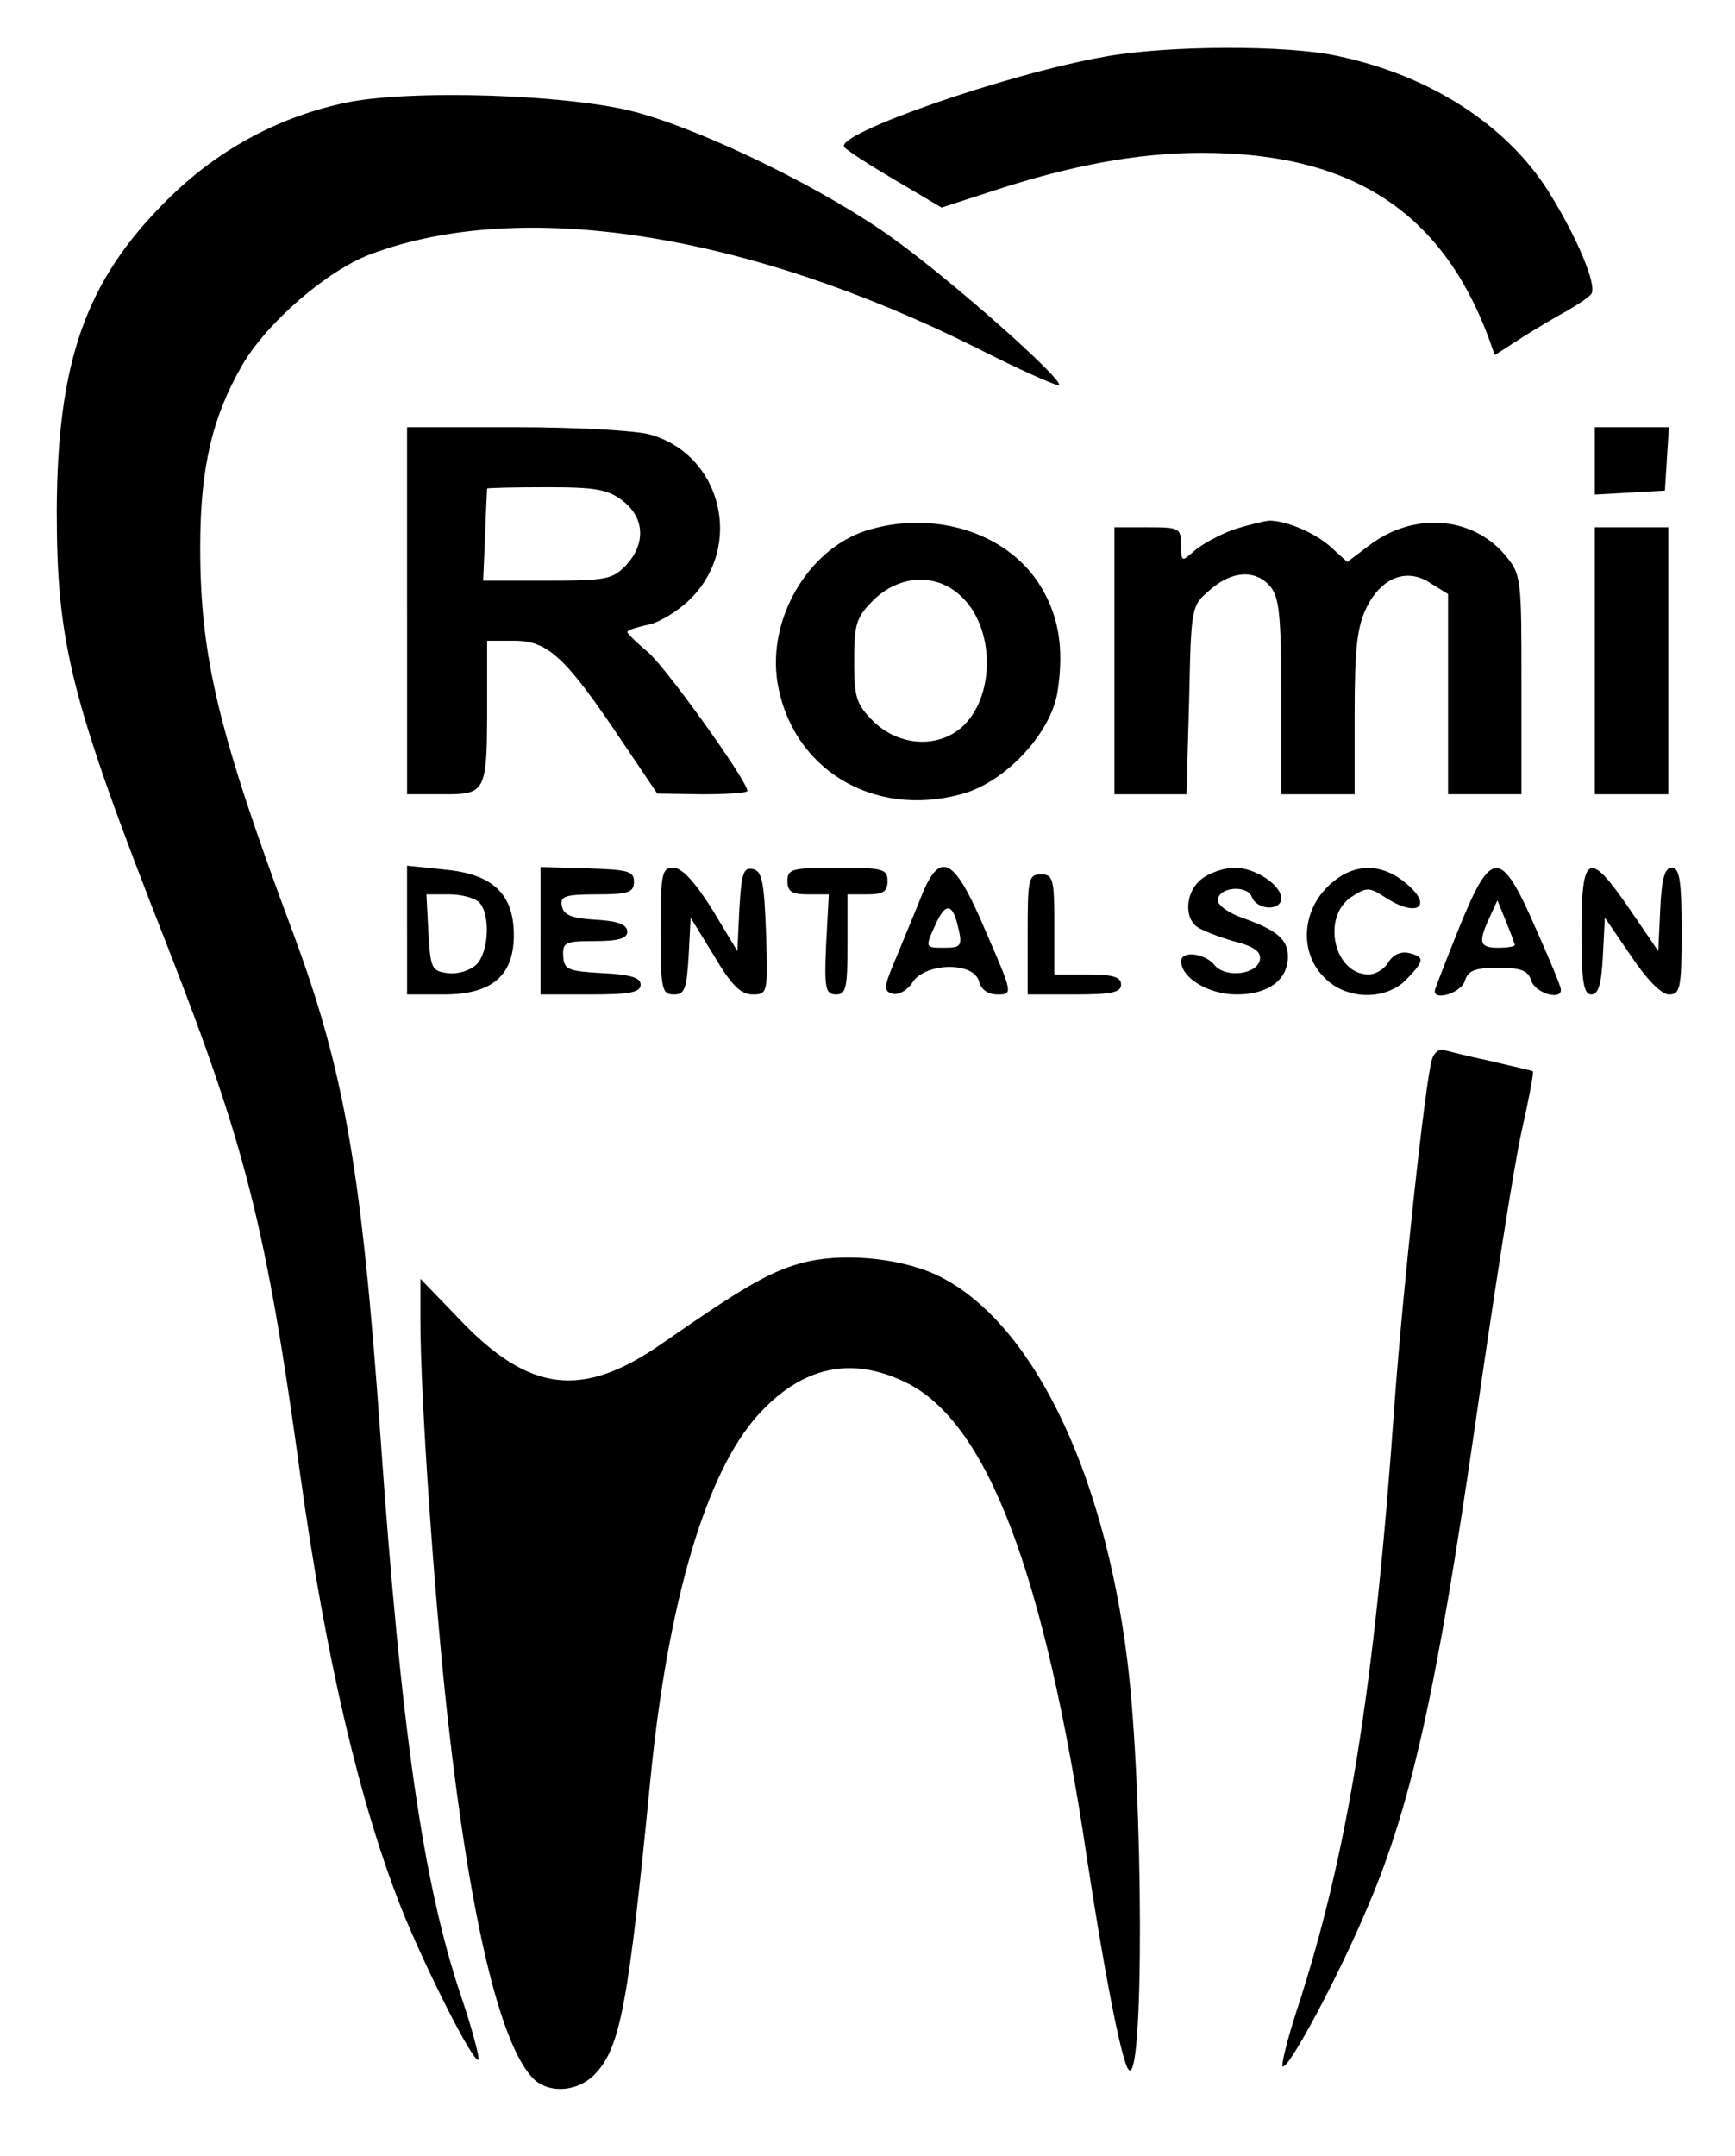 <?xml version="1.0" standalone="no"?>
<!DOCTYPE svg PUBLIC "-//W3C//DTD SVG 20010904//EN"
 "http://www.w3.org/TR/2001/REC-SVG-20010904/DTD/svg10.dtd">
<svg version="1.0" xmlns="http://www.w3.org/2000/svg"
 width="260pt" height="323pt" viewBox="0 0 260 323"
 preserveAspectRatio="xMidYMid meet">

<g transform="translate(0,323) scale(0.1,-0.1)"
fill="#000000" stroke="none">
<path d="M1655 3145 c-147 -26 -402 -115 -390 -135 2 -4 36 -26 75 -49 l71
-42 77 25 c116 38 217 57 313 57 223 0 358 -87 429 -275 l10 -28 28 18 c15 10
46 29 69 42 24 13 45 27 48 32 8 14 -22 85 -65 154 -63 99 -177 173 -315 202
-76 17 -258 16 -350 -1z"/>
<path d="M513 3075 c-100 -22 -190 -72 -263 -145 -122 -121 -164 -242 -165
-465 0 -200 21 -284 166 -653 117 -300 148 -420 199 -792 38 -274 89 -491 151
-648 35 -88 109 -235 116 -228 2 2 -9 45 -26 95 -57 169 -90 399 -121 841 -28
396 -54 545 -130 750 -112 300 -140 414 -140 580 0 119 18 195 63 273 38 65
128 142 192 166 226 85 563 32 908 -140 65 -33 121 -58 124 -56 7 8 -161 157
-249 220 -98 71 -273 157 -378 187 -98 29 -352 37 -447 15z"/>
<path d="M610 2315 l0 -275 54 0 c65 0 66 2 66 138 l0 92 41 0 c50 0 77 -25
160 -149 l54 -80 68 -1 c37 0 67 2 67 5 0 15 -122 185 -149 208 -17 14 -31 28
-31 30 0 3 14 7 31 11 17 3 46 21 64 39 80 80 46 216 -61 246 -21 6 -112 11
-201 11 l-163 0 0 -275z m324 164 c32 -25 34 -64 4 -96 -20 -21 -30 -23 -118
-23 l-96 0 3 68 c1 37 3 68 3 70 0 1 40 2 89 2 74 0 92 -3 115 -21z"/>
<path d="M2390 2539 l0 -50 53 3 52 3 3 48 3 47 -55 0 -56 0 0 -51z"/>
<path d="M1298 2435 c-87 -28 -148 -132 -133 -227 21 -129 142 -204 275 -168
66 17 136 92 145 155 10 66 1 116 -29 162 -51 77 -159 109 -258 78z m145 -101
c47 -47 48 -144 2 -190 -36 -36 -97 -33 -136 5 -26 26 -29 36 -29 91 0 55 3
65 29 91 40 39 97 41 134 3z"/>
<path d="M1847 2436 c-21 -8 -47 -22 -58 -32 -18 -16 -19 -16 -19 9 0 26 -3
27 -50 27 l-50 0 0 -200 0 -200 54 0 54 0 4 141 c3 140 3 141 31 165 33 29 68
31 90 6 14 -16 17 -43 17 -165 l0 -147 55 0 55 0 0 123 c0 96 4 129 18 157 22
45 61 60 96 36 l26 -16 0 -150 0 -150 55 0 55 0 0 164 c0 161 0 165 -25 195
-50 58 -137 64 -203 14 l-33 -25 -22 20 c-24 23 -69 42 -95 42 -9 -1 -34 -7
-55 -14z"/>
<path d="M2390 2240 l0 -200 55 0 55 0 0 200 0 200 -55 0 -55 0 0 -200z"/>
<path d="M610 1836 l0 -96 55 0 c72 0 105 28 105 89 0 61 -31 91 -102 98 l-58
6 0 -97z m108 42 c17 -17 15 -74 -4 -93 -9 -9 -28 -15 -43 -13 -24 3 -26 7
-29 61 l-3 57 34 0 c18 0 38 -5 45 -12z"/>
<path d="M810 1835 l0 -95 75 0 c59 0 75 3 75 15 0 10 -15 15 -57 17 -52 3
-58 5 -59 26 -1 20 3 22 47 22 36 0 49 4 49 14 0 11 -14 16 -47 18 -36 2 -49
7 -51 21 -3 14 5 17 52 17 48 0 56 3 56 19 0 16 -9 18 -70 20 l-70 2 0 -96z"/>
<path d="M990 1835 c0 -88 2 -95 20 -95 16 0 19 8 22 58 l3 57 35 -57 c26 -44
40 -58 58 -58 22 0 23 2 20 92 -3 78 -6 93 -20 96 -14 3 -17 -7 -20 -60 l-3
-63 -38 63 c-26 41 -45 62 -58 62 -17 0 -19 -8 -19 -95z"/>
<path d="M1180 1910 c0 -16 7 -20 31 -20 l31 0 -4 -75 c-3 -66 -1 -75 15 -75
15 0 17 10 17 75 l0 75 30 0 c23 0 30 4 30 20 0 18 -7 20 -75 20 -68 0 -75 -2
-75 -20z"/>
<path d="M1383 1893 c-8 -21 -26 -63 -38 -93 -21 -49 -22 -55 -7 -59 9 -2 23
6 30 18 20 29 91 30 99 1 3 -13 14 -20 28 -20 23 0 23 1 -18 95 -46 109 -67
121 -94 58z m51 -45 c9 -35 8 -38 -19 -38 -29 0 -29 0 -13 35 14 31 24 32 32
3z"/>
<path d="M1802 1914 c-24 -17 -29 -56 -9 -72 6 -5 31 -15 55 -22 32 -8 42 -16
40 -28 -4 -22 -51 -28 -68 -8 -14 18 -50 22 -50 6 0 -25 41 -50 83 -50 48 0
77 22 77 57 0 25 -16 39 -66 57 -21 7 -39 19 -39 27 0 20 44 24 51 5 8 -20 44
-21 44 -2 0 20 -39 46 -70 46 -14 0 -36 -7 -48 -16z"/>
<path d="M1989 1901 c-39 -39 -41 -100 -4 -136 33 -34 93 -34 123 -2 27 28 27
33 4 39 -12 3 -24 -2 -31 -13 -6 -11 -20 -19 -30 -19 -52 0 -71 86 -26 116 23
15 27 15 50 0 50 -33 75 -13 29 23 -38 30 -80 27 -115 -8z"/>
<path d="M2187 1841 c-20 -50 -37 -93 -37 -96 0 -15 40 -2 45 15 5 16 15 20
50 20 35 0 45 -4 50 -20 6 -18 46 -30 44 -12 0 4 -17 45 -38 92 -52 119 -66
119 -114 1z m83 -27 c0 -2 -11 -4 -25 -4 -28 0 -30 8 -13 45 l12 26 13 -32 c7
-17 13 -33 13 -35z"/>
<path d="M2370 1835 c0 -76 3 -95 15 -95 10 0 15 15 17 58 l3 57 39 -57 c24
-36 46 -58 57 -58 17 0 19 9 19 95 0 76 -3 95 -15 95 -10 0 -15 -16 -17 -62
l-3 -63 -43 63 c-61 89 -72 84 -72 -33z"/>
<path d="M1540 1830 l0 -90 70 0 c56 0 70 3 70 15 0 11 -12 15 -50 15 l-50 0
0 75 c0 68 -2 75 -20 75 -19 0 -20 -7 -20 -90z"/>
<path d="M2146 1643 c-10 -30 -44 -349 -56 -513 -30 -428 -70 -678 -147 -913
-14 -43 -23 -80 -21 -83 8 -7 85 137 128 240 65 152 103 325 160 717 28 195
59 394 70 443 11 49 19 90 17 91 -1 1 -29 7 -62 15 -33 7 -65 15 -72 17 -6 2
-14 -4 -17 -14z"/>
<path d="M1199 1337 c-47 -13 -89 -38 -207 -120 -119 -83 -199 -74 -304 37
l-58 60 0 -62 c0 -116 21 -417 41 -597 33 -295 77 -483 126 -537 23 -26 70
-23 96 6 37 40 49 106 82 443 26 263 83 457 161 543 65 72 139 89 221 49 122
-59 208 -284 272 -714 25 -165 50 -294 61 -314 25 -45 24 417 -1 614 -36 288
-146 509 -286 575 -56 26 -145 34 -204 17z"/>
</g>
</svg>
